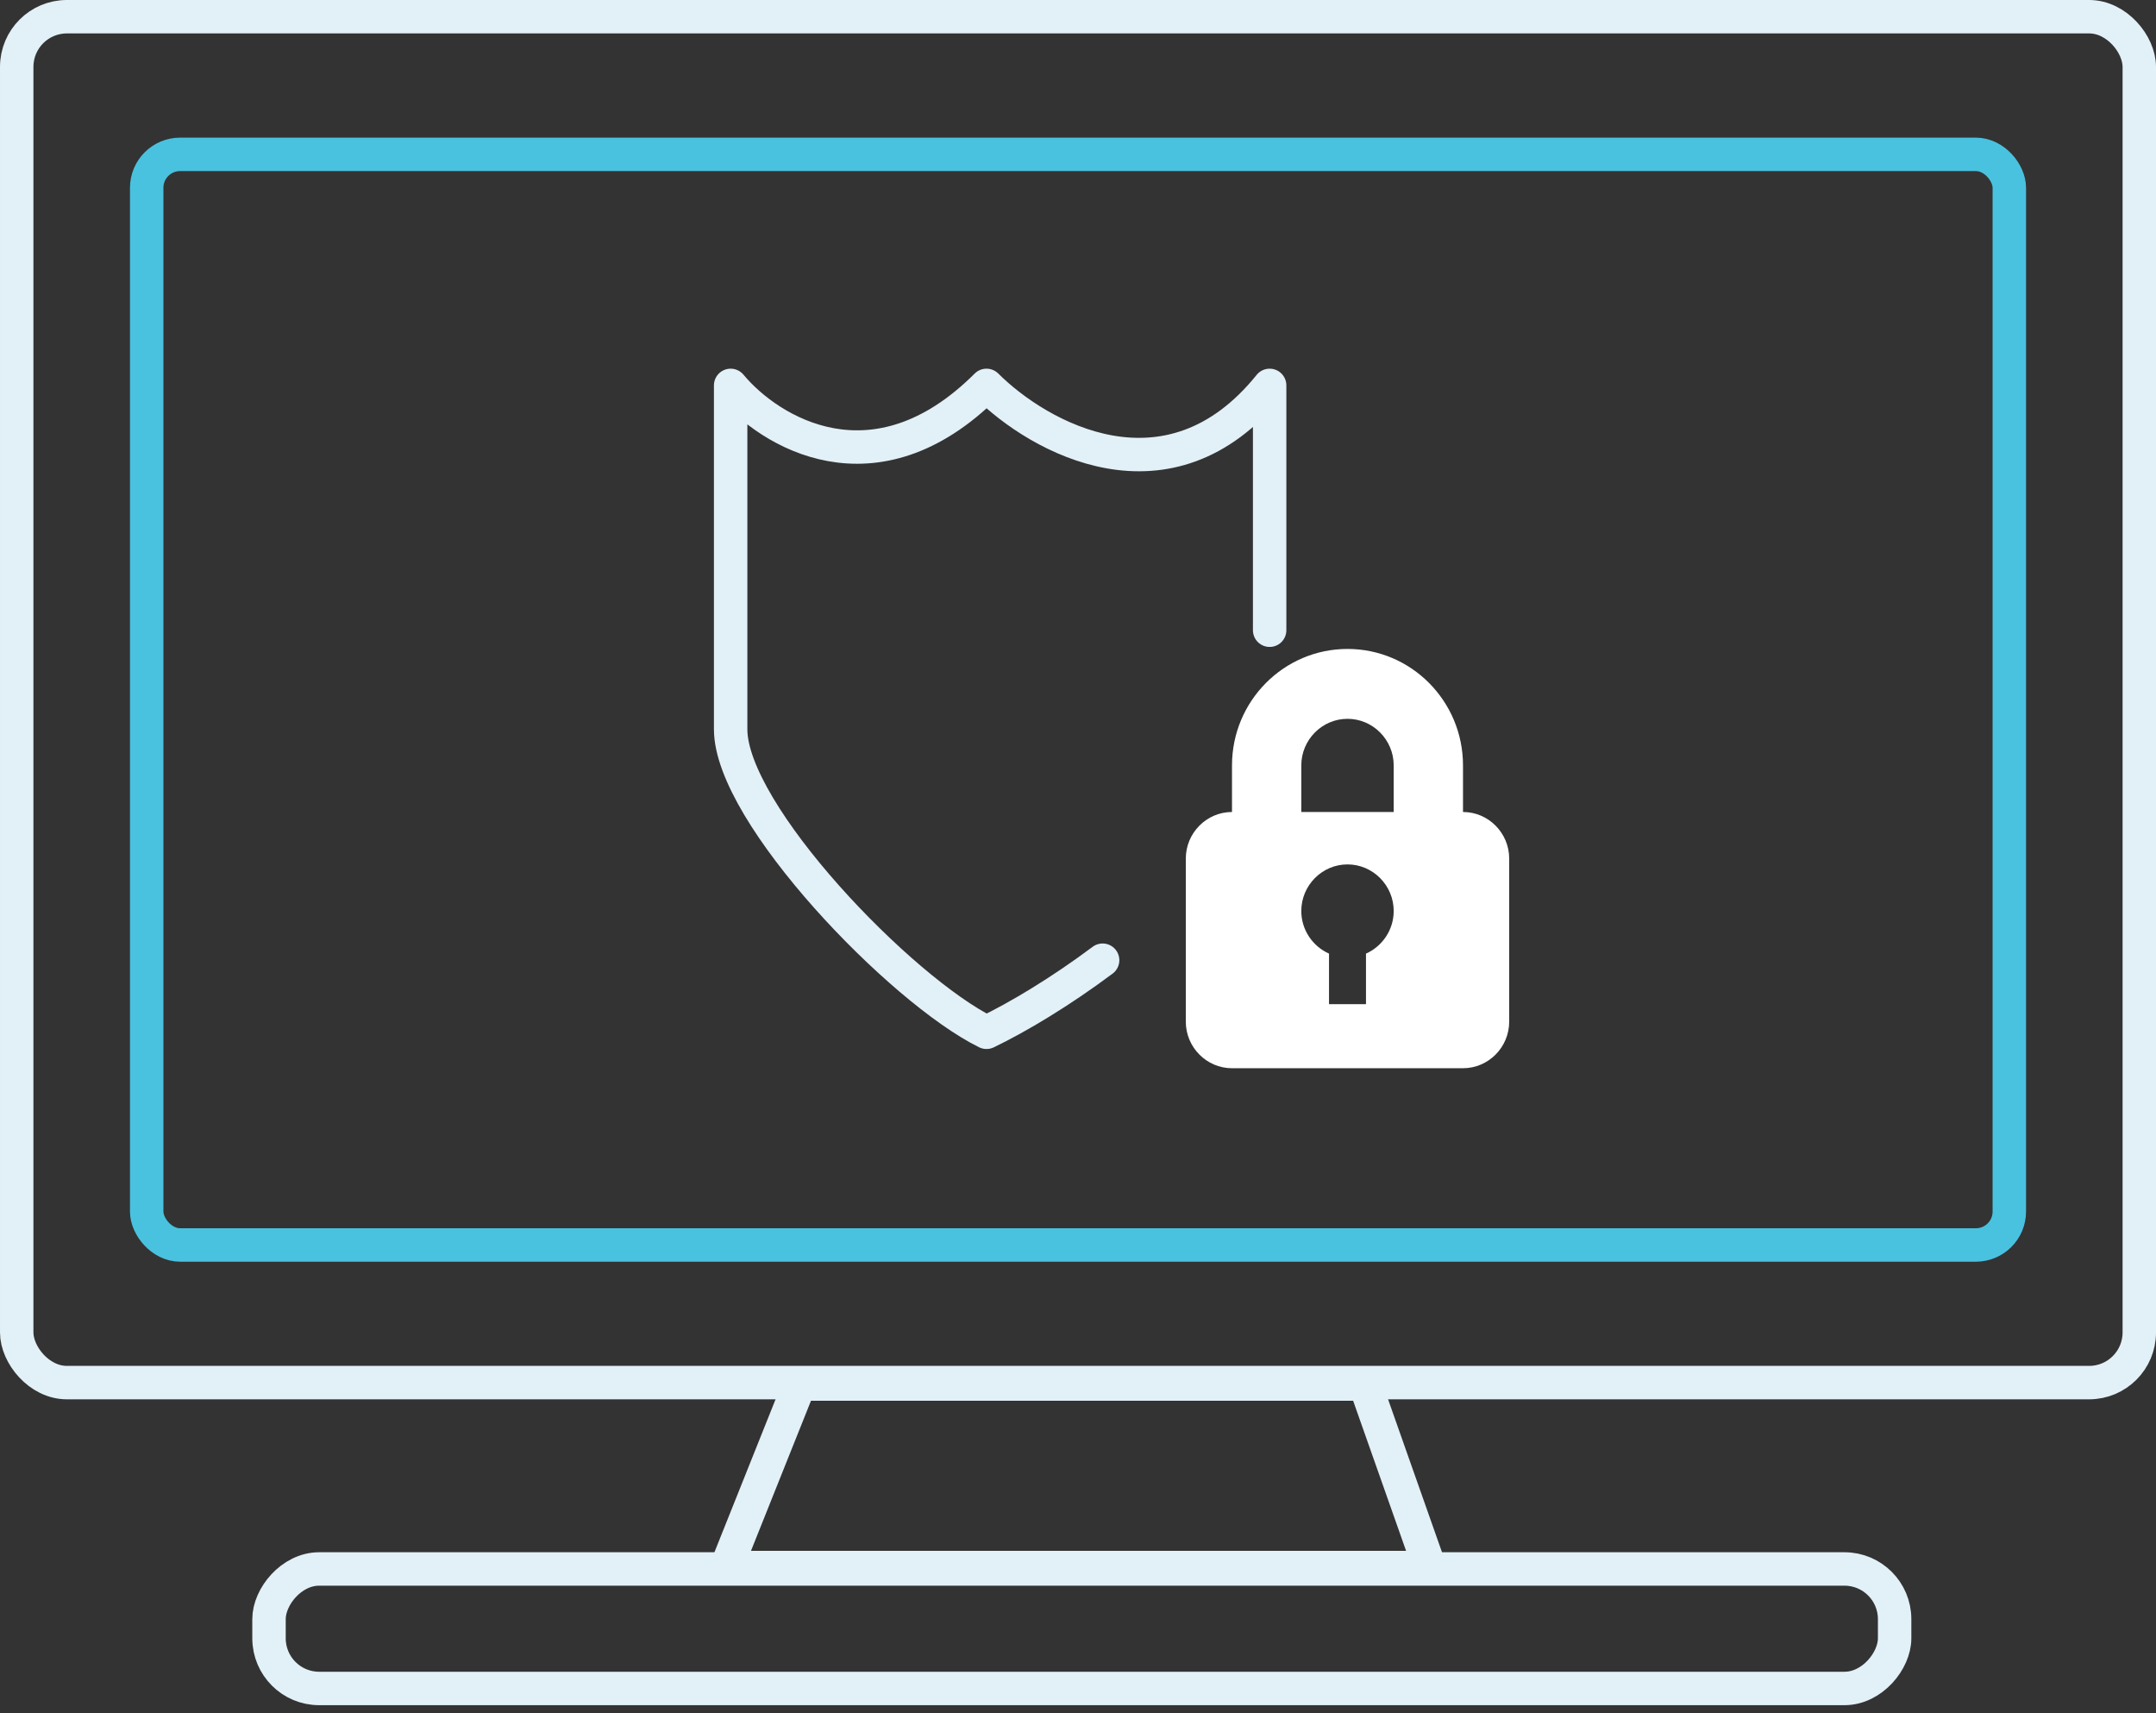<svg width="180" height="143" viewBox="0 0 180 143" fill="none" xmlns="http://www.w3.org/2000/svg">
<rect x="0" y="0" width="180" height="143" fill="#333333" stroke="none"/>
<rect x="1.396" y="1.395" width="177.209" height="114.017" rx="4.186" stroke="#E2F0F7" stroke-width="2.791"/>
<rect x="1.395" y="-1.395" width="135.719" height="9.975" rx="4.186" transform="matrix(1 0 0 -1 21.064 139.549)" stroke="#E2F0F7" stroke-width="2.791"/>
<rect x="12.247" y="12.885" width="155.507" height="91.039" rx="2.791" stroke="#49C2E0" stroke-width="2.791"/>
<path d="M119.362 130.851L113.958 115.532H66.763L60.638 130.851H119.362Z" stroke="#E2F0F7" stroke-width="2.791"/>
<path d="M106 52.608C106 49.066 106 35.04 106 32.17C97.57 42.629 86.728 36.528 82.361 32.17C73.019 41.492 64.228 36.054 61 32.17C61 40.507 61 53.827 61 60.875C61 67.924 75.24 82.665 82.361 86.17C85.004 84.899 88.533 82.786 92.056 80.153" stroke="#E2F0F7" stroke-width="2.791" stroke-linecap="round" stroke-linejoin="round"/>
<path d="M122.143 63.892V67.781C124.264 67.781 126 69.531 126 71.67V85.281C126 87.42 124.264 89.17 122.143 89.17H102.857C100.736 89.17 99 87.42 99 85.281V71.67C99 69.531 100.736 67.781 102.857 67.781V63.892C102.857 58.526 107.177 54.17 112.5 54.17C117.823 54.17 122.143 58.526 122.143 63.892ZM108.643 63.892V67.781H116.357V63.892C116.357 61.753 114.621 60.003 112.5 60.003C110.379 60.003 108.643 61.753 108.643 63.892ZM114.043 83.823V79.603C115.393 79.001 116.357 77.639 116.357 76.045C116.357 73.906 114.621 72.156 112.5 72.156C110.379 72.156 108.643 73.906 108.643 76.045C108.643 77.639 109.607 79.001 110.957 79.603V83.823H114.043Z" fill="white"/>
</svg>
